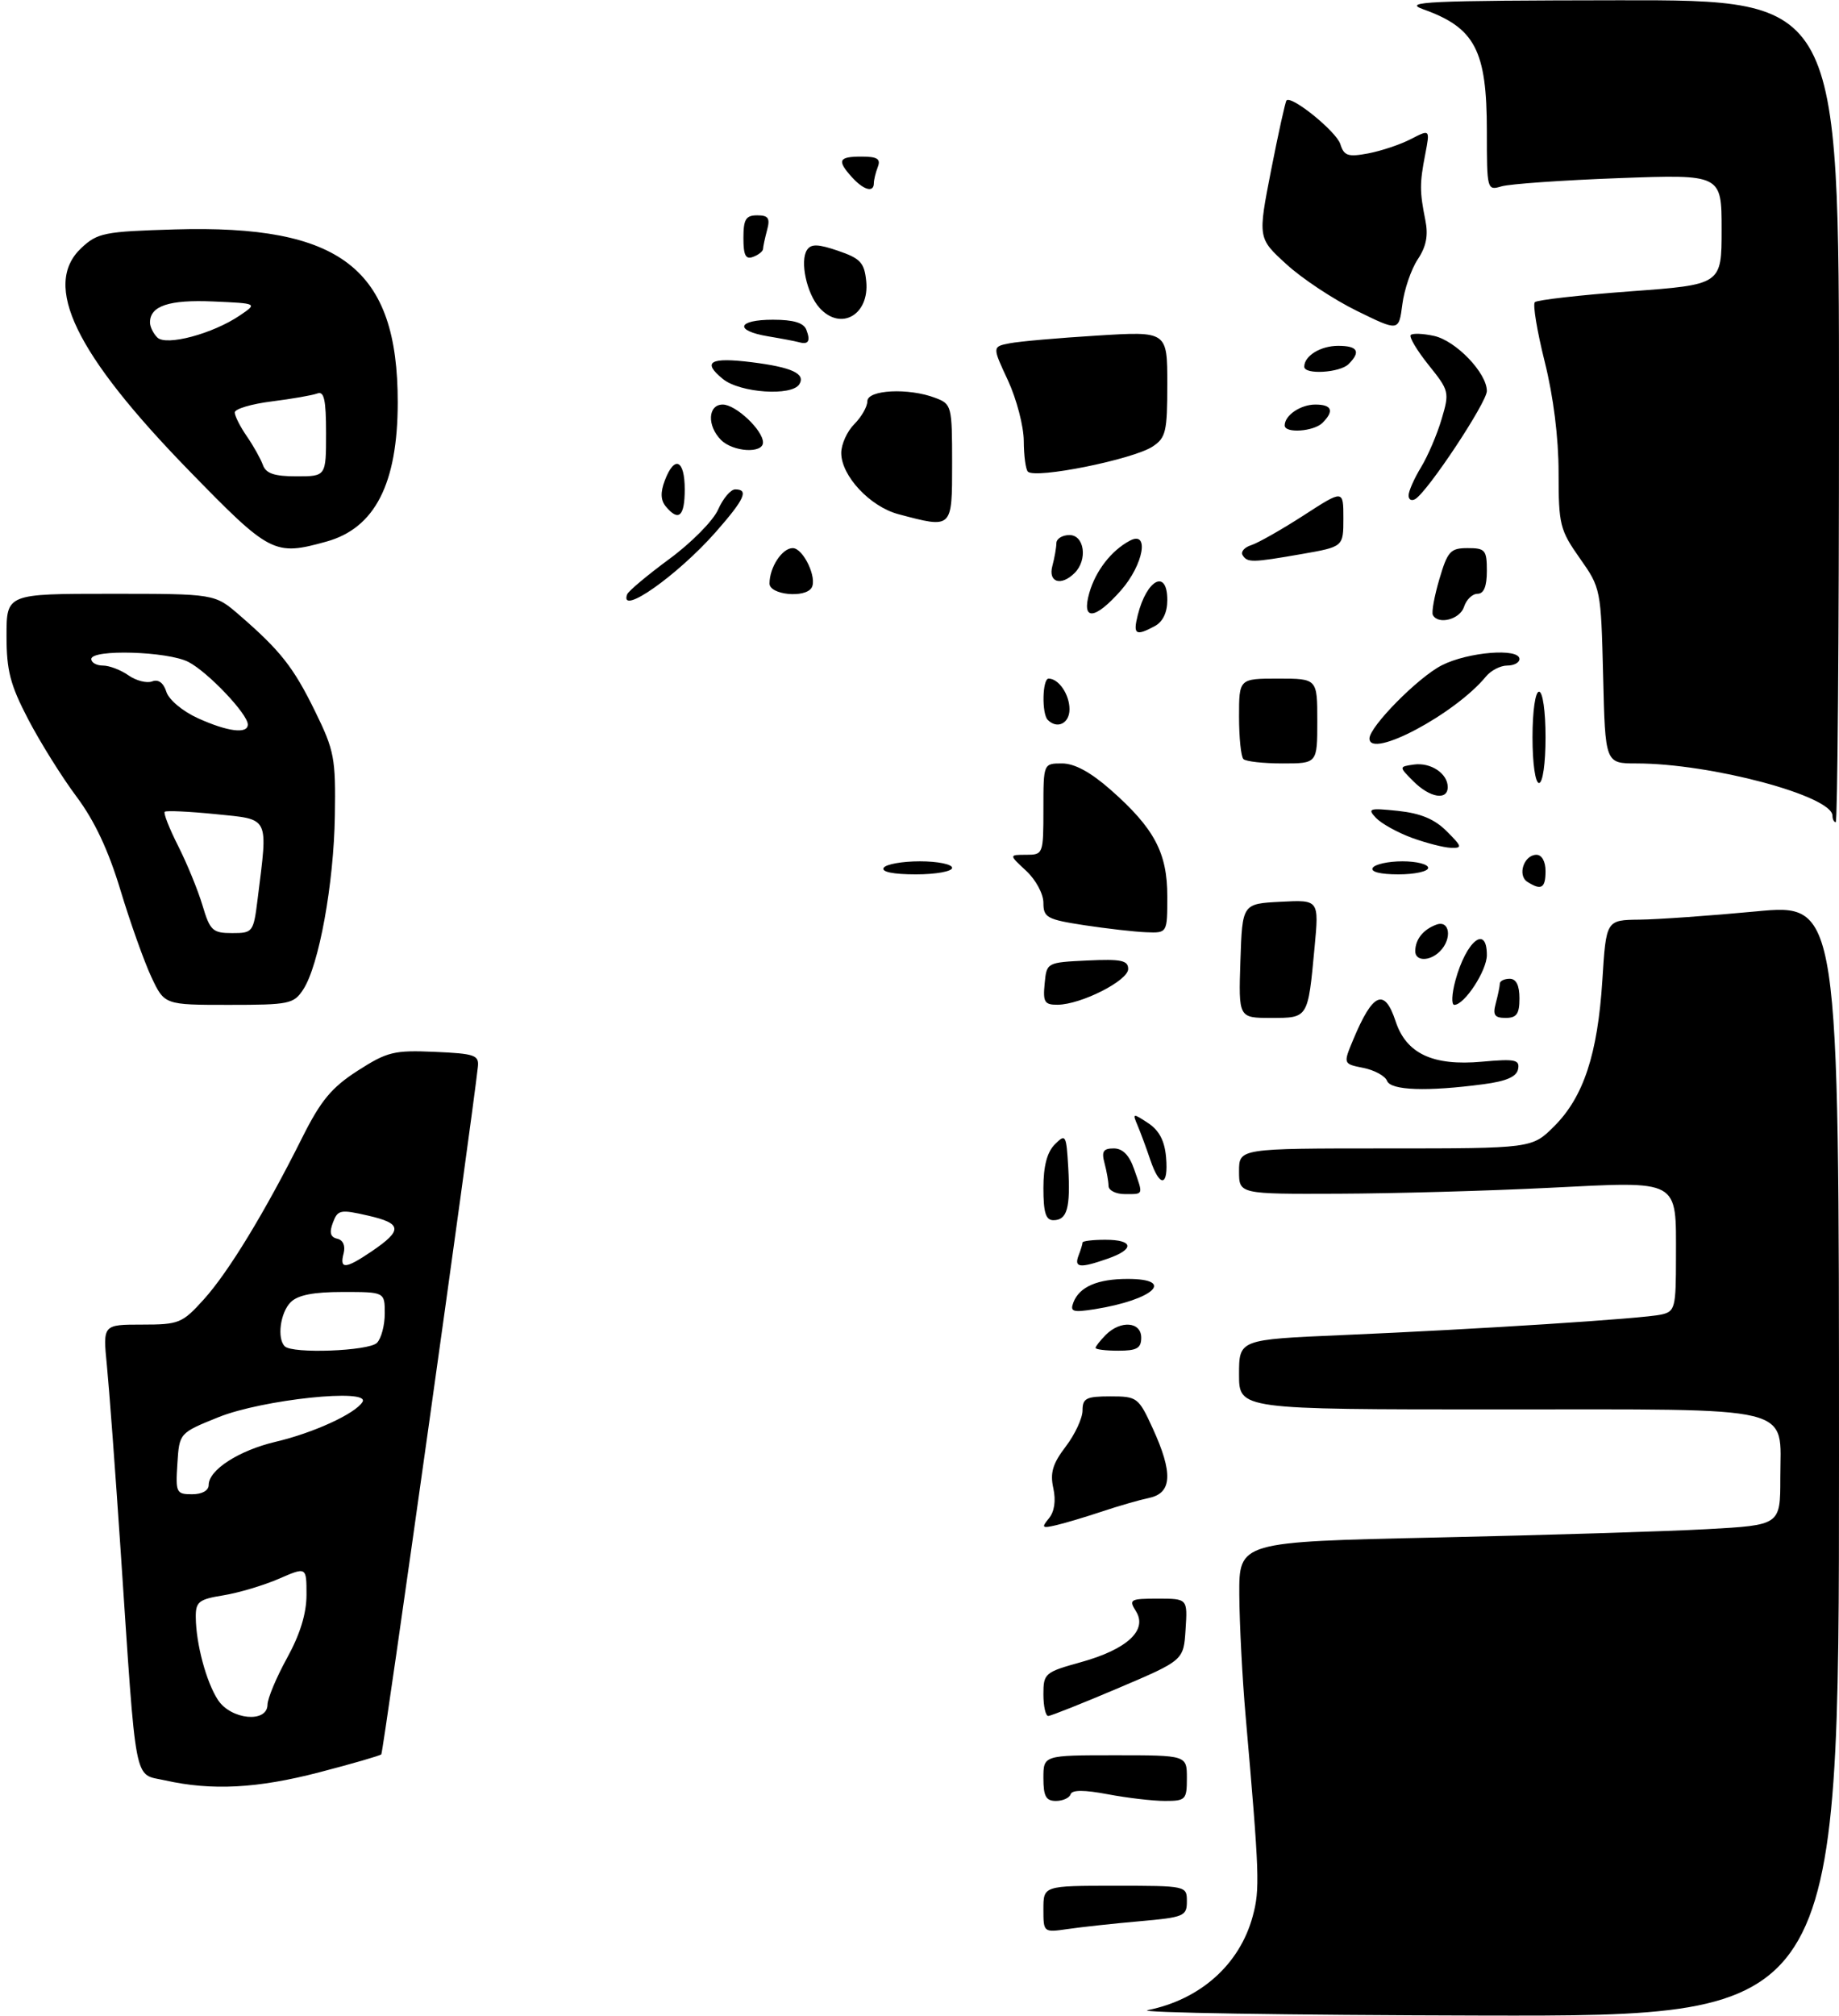 <?xml version="1.0" encoding="UTF-8" standalone="no"?>
<!DOCTYPE svg PUBLIC "-//W3C//DTD SVG 1.1//EN" "http://www.w3.org/Graphics/SVG/1.1/DTD/svg11.dtd" >
<svg xmlns="http://www.w3.org/2000/svg" xmlns:xlink="http://www.w3.org/1999/xlink" version="1.1" viewBox="0 0 282 309">
 <g >
 <path fill="currentColor"
d=" M 48.93 271.62 C 53.97 270.31 58.26 269.07 58.47 268.86 C 58.77 268.57 72.32 172.15 73.28 163.50 C 73.48 161.70 72.82 161.47 66.66 161.20 C 60.42 160.93 59.39 161.18 54.85 164.09 C 50.83 166.68 49.20 168.64 46.32 174.39 C 40.61 185.80 35.02 194.97 31.26 199.13 C 27.94 202.80 27.46 203.00 21.77 203.00 C 15.77 203.00 15.77 203.00 16.39 209.25 C 16.73 212.69 17.68 225.40 18.49 237.50 C 20.97 274.46 20.44 271.75 25.32 272.85 C 32.47 274.45 39.43 274.09 48.93 271.62 Z  M 46.50 151.64 C 48.91 147.96 51.19 135.46 51.35 125.00 C 51.49 116.19 51.27 115.03 48.31 109.00 C 45.00 102.25 43.02 99.73 36.69 94.25 C 32.93 91.00 32.93 91.00 16.97 91.00 C 1.00 91.00 1.00 91.00 1.00 97.43 C 1.00 102.77 1.56 104.94 4.33 110.25 C 6.17 113.77 9.49 119.09 11.72 122.07 C 14.50 125.78 16.64 130.34 18.49 136.48 C 19.98 141.41 22.11 147.38 23.21 149.73 C 25.22 154.00 25.22 154.00 35.09 154.00 C 44.36 154.00 45.05 153.86 46.50 151.64 Z  M 50.06 83.00 C 57.49 80.94 60.98 74.13 60.99 61.69 C 61.01 41.16 52.31 34.41 26.79 35.16 C 16.00 35.48 14.96 35.68 12.48 38.00 C 6.42 43.67 11.53 54.22 29.03 72.17 C 41.43 84.90 42.06 85.22 50.06 83.00 Z  M 176.00 308.06 C 184.07 306.44 190.09 301.06 192.09 293.70 C 193.22 289.56 193.14 287.39 191.01 263.00 C 190.50 257.23 190.07 248.85 190.04 244.40 C 190.00 236.29 190.00 236.29 220.25 235.63 C 236.89 235.27 255.56 234.69 261.75 234.35 C 273.00 233.73 273.00 233.73 273.00 226.52 C 273.00 215.22 276.20 216.00 229.67 216.00 C 190.00 216.00 190.00 216.00 190.00 210.64 C 190.00 205.29 190.00 205.29 205.75 204.61 C 226.74 203.71 251.96 202.09 254.75 201.46 C 256.86 200.99 257.00 200.45 257.00 192.67 C 257.00 180.59 257.82 181.03 237.50 182.04 C 228.15 182.51 213.64 182.91 205.25 182.94 C 190.00 183.00 190.00 183.00 190.00 179.50 C 190.00 176.00 190.00 176.00 212.47 176.00 C 234.93 176.00 234.93 176.00 238.34 172.59 C 242.83 168.10 244.99 161.55 245.71 150.25 C 246.29 141.00 246.29 141.00 251.40 140.94 C 254.20 140.91 262.24 140.34 269.25 139.68 C 282.00 138.47 282.00 138.47 282.00 223.74 C 282.00 309.00 282.00 309.00 227.25 308.89 C 197.14 308.82 174.07 308.45 176.00 308.06 Z  M 160.00 292.59 C 160.00 289.00 160.00 289.00 171.00 289.00 C 181.94 289.00 182.00 289.01 182.00 291.40 C 182.00 293.65 181.56 293.84 174.75 294.44 C 170.76 294.79 165.81 295.33 163.75 295.63 C 160.01 296.17 160.00 296.16 160.00 292.59 Z  M 160.00 272.50 C 160.00 269.00 160.00 269.00 171.00 269.00 C 182.00 269.00 182.00 269.00 182.00 272.50 C 182.00 275.81 181.81 276.00 178.64 276.00 C 176.79 276.00 172.85 275.54 169.89 274.98 C 166.24 274.29 164.40 274.29 164.17 274.98 C 163.99 275.54 162.97 276.00 161.92 276.00 C 160.39 276.00 160.00 275.28 160.00 272.50 Z  M 160.00 259.66 C 160.00 256.45 160.21 256.27 165.80 254.72 C 172.84 252.76 176.00 249.83 174.20 246.94 C 173.06 245.13 173.28 245.00 177.55 245.00 C 182.11 245.00 182.11 245.00 181.80 249.73 C 181.50 254.45 181.50 254.45 171.50 258.70 C 166.00 261.04 161.16 262.96 160.75 262.98 C 160.34 262.99 160.00 261.50 160.00 259.66 Z  M 160.84 232.70 C 161.69 231.67 161.94 230.00 161.52 228.07 C 161.00 225.72 161.42 224.31 163.43 221.68 C 164.84 219.83 166.00 217.34 166.00 216.16 C 166.00 214.29 166.56 214.00 170.26 214.00 C 174.38 214.00 174.58 214.15 176.76 218.89 C 179.89 225.72 179.74 228.80 176.25 229.55 C 174.74 229.87 171.47 230.81 169.00 231.64 C 166.53 232.46 163.38 233.41 162.00 233.73 C 159.79 234.25 159.65 234.14 160.84 232.70 Z  M 168.00 206.57 C 168.00 206.34 168.71 205.44 169.57 204.57 C 171.84 202.30 175.00 202.55 175.00 205.00 C 175.00 206.62 174.33 207.00 171.50 207.00 C 169.57 207.00 168.00 206.81 168.00 206.57 Z  M 164.60 199.60 C 165.52 197.20 168.30 196.00 172.93 196.00 C 180.35 196.00 176.89 199.19 167.92 200.63 C 164.50 201.17 164.05 201.03 164.60 199.60 Z  M 165.39 192.42 C 165.73 191.55 166.00 190.65 166.00 190.42 C 166.00 190.19 167.57 190.00 169.50 190.00 C 173.85 190.00 174.03 191.45 169.85 192.90 C 165.59 194.39 164.68 194.29 165.39 192.42 Z  M 160.00 182.07 C 160.00 178.71 160.56 176.58 161.75 175.38 C 163.42 173.71 163.51 173.88 163.81 178.94 C 164.16 185.15 163.64 187.00 161.53 187.00 C 160.36 187.00 160.00 185.83 160.00 182.07 Z  M 169.99 181.75 C 169.98 181.06 169.70 179.49 169.37 178.25 C 168.89 176.46 169.18 176.00 170.79 176.00 C 172.15 176.00 173.16 177.02 173.90 179.15 C 175.32 183.21 175.40 183.00 172.50 183.00 C 171.12 183.00 169.99 182.44 169.99 181.75 Z  M 176.39 177.75 C 175.79 175.96 174.91 173.60 174.45 172.50 C 173.63 170.58 173.70 170.57 176.05 172.11 C 177.76 173.24 178.59 174.83 178.81 177.36 C 179.20 181.88 177.86 182.09 176.39 177.75 Z  M 212.69 165.64 C 212.41 164.90 210.77 164.00 209.06 163.66 C 205.96 163.04 205.96 163.04 207.50 159.35 C 210.52 152.11 212.30 151.34 214.01 156.52 C 215.64 161.48 219.73 163.39 227.24 162.71 C 232.34 162.25 233.07 162.40 232.79 163.84 C 232.57 165.01 231.00 165.70 227.49 166.16 C 218.83 167.31 213.26 167.12 212.69 165.64 Z  M 190.21 147.25 C 190.50 138.50 190.50 138.50 196.38 138.20 C 202.27 137.89 202.27 137.89 201.58 145.20 C 200.56 156.12 200.63 156.00 194.89 156.00 C 189.92 156.00 189.92 156.00 190.21 147.25 Z  M 229.37 153.75 C 229.70 152.51 229.98 151.16 229.99 150.75 C 229.99 150.34 230.68 150.00 231.50 150.00 C 232.50 150.00 233.00 151.00 233.00 153.00 C 233.00 155.39 232.57 156.00 230.88 156.00 C 229.18 156.00 228.88 155.56 229.37 153.75 Z  M 160.19 150.75 C 160.50 147.50 160.50 147.50 166.75 147.20 C 171.93 146.96 173.00 147.18 173.00 148.50 C 173.00 150.29 165.79 153.94 162.19 153.98 C 160.18 154.00 159.91 153.58 160.19 150.75 Z  M 223.18 150.25 C 224.84 144.19 228.00 141.64 228.00 146.37 C 228.00 148.76 224.57 154.00 223.01 154.00 C 222.54 154.00 222.62 152.31 223.18 150.25 Z  M 217.02 145.75 C 217.04 143.95 218.24 142.45 220.25 141.71 C 222.32 140.94 222.72 143.88 220.80 145.80 C 219.23 147.37 217.00 147.34 217.02 145.75 Z  M 166.25 141.79 C 160.54 140.91 160.00 140.61 160.00 138.36 C 160.00 136.99 158.83 134.82 157.35 133.45 C 154.71 131.00 154.71 131.00 157.35 131.00 C 159.96 131.00 160.00 130.90 160.00 124.00 C 160.00 117.00 160.00 117.00 162.86 117.00 C 164.77 117.00 167.23 118.33 170.30 121.03 C 177.00 126.93 179.00 130.68 179.00 137.37 C 179.00 143.00 179.00 143.00 175.75 142.87 C 173.96 142.80 169.69 142.31 166.25 141.79 Z  M 234.22 135.15 C 232.64 134.15 233.69 131.00 235.61 131.00 C 236.43 131.00 237.00 132.03 237.00 133.50 C 237.00 136.12 236.35 136.51 234.22 135.15 Z  M 135.50 133.00 C 135.84 132.45 138.34 132.00 141.06 132.00 C 143.78 132.00 146.00 132.45 146.00 133.00 C 146.00 133.55 143.50 134.00 140.44 134.00 C 136.99 134.00 135.12 133.62 135.50 133.00 Z  M 210.50 133.00 C 210.84 132.45 212.89 132.00 215.06 132.00 C 217.23 132.00 219.00 132.45 219.00 133.00 C 219.00 133.55 216.95 134.00 214.44 134.00 C 211.66 134.00 210.12 133.61 210.50 133.00 Z  M 216.50 128.40 C 214.30 127.59 211.83 126.22 211.00 125.35 C 209.64 123.91 209.95 123.81 214.37 124.27 C 217.84 124.64 219.99 125.53 221.84 127.39 C 224.22 129.76 224.27 129.99 222.48 129.93 C 221.39 129.89 218.70 129.20 216.50 128.40 Z  M 281.00 125.02 C 281.00 121.98 262.35 117.00 250.95 117.00 C 246.15 117.00 246.15 117.00 245.83 103.58 C 245.50 90.27 245.47 90.11 242.25 85.55 C 239.20 81.22 239.00 80.42 239.00 72.43 C 239.00 67.08 238.21 60.78 236.87 55.43 C 235.70 50.75 235.02 46.65 235.36 46.31 C 235.70 45.97 242.28 45.22 249.99 44.65 C 264.00 43.62 264.00 43.62 264.00 35.17 C 264.00 26.72 264.00 26.72 248.25 27.30 C 239.59 27.62 231.49 28.19 230.25 28.56 C 228.03 29.22 228.00 29.11 228.00 20.07 C 228.00 7.72 226.19 4.26 218.26 1.43 C 214.98 0.26 218.79 0.08 248.25 0.04 C 282.00 0.00 282.00 0.00 282.00 63.00 C 282.00 97.65 281.77 126.00 281.50 126.00 C 281.23 126.00 281.00 125.56 281.00 125.02 Z  M 216.75 119.75 C 214.50 117.50 214.50 117.50 216.81 117.17 C 219.39 116.81 222.00 118.54 222.00 120.62 C 222.00 122.72 219.27 122.27 216.75 119.75 Z  M 235.00 113.00 C 235.00 109.00 235.43 106.00 236.00 106.00 C 236.57 106.00 237.00 109.00 237.00 113.00 C 237.00 117.00 236.57 120.00 236.00 120.00 C 235.43 120.00 235.00 117.00 235.00 113.00 Z  M 190.67 116.33 C 190.30 115.97 190.00 113.04 190.00 109.83 C 190.00 104.00 190.00 104.00 196.00 104.00 C 202.00 104.00 202.00 104.00 202.00 110.50 C 202.00 117.00 202.00 117.00 196.67 117.00 C 193.73 117.00 191.03 116.70 190.67 116.33 Z  M 210.00 113.18 C 210.00 111.36 217.46 103.81 221.07 101.97 C 225.09 99.91 233.00 99.27 233.00 101.00 C 233.00 101.55 232.16 102.00 231.12 102.00 C 230.09 102.00 228.63 102.75 227.87 103.67 C 223.17 109.41 210.00 116.41 210.00 113.18 Z  M 160.67 110.33 C 159.72 109.39 159.84 104.00 160.80 104.00 C 162.35 104.00 164.00 106.43 164.00 108.70 C 164.00 110.87 162.12 111.79 160.67 110.33 Z  M 174.47 94.26 C 175.86 88.74 179.00 87.15 179.00 91.96 C 179.00 93.87 178.31 95.30 177.07 95.96 C 174.14 97.53 173.72 97.25 174.47 94.26 Z  M 219.72 94.25 C 219.50 93.84 219.95 91.36 220.72 88.75 C 221.98 84.48 222.41 84.00 225.06 84.00 C 227.75 84.00 228.00 84.29 228.00 87.50 C 228.00 89.87 227.54 91.00 226.57 91.00 C 225.78 91.00 224.85 91.90 224.50 93.00 C 223.89 94.92 220.54 95.80 219.72 94.25 Z  M 167.04 90.86 C 168.01 87.48 170.41 84.38 173.24 82.87 C 176.30 81.23 175.37 86.51 171.90 90.47 C 167.89 95.02 165.80 95.20 167.04 90.86 Z  M 96.17 91.09 C 96.35 90.59 99.26 88.16 102.62 85.68 C 105.99 83.21 109.37 79.80 110.12 78.09 C 110.87 76.39 112.05 75.00 112.74 75.00 C 114.87 75.00 114.17 76.52 109.78 81.51 C 103.91 88.18 94.91 94.51 96.17 91.09 Z  M 118.00 89.43 C 118.00 86.95 119.93 84.00 121.56 84.00 C 123.18 84.00 125.36 88.60 124.45 90.08 C 123.44 91.71 118.00 91.16 118.00 89.43 Z  M 161.37 86.75 C 161.70 85.51 161.98 83.94 161.99 83.25 C 161.99 82.56 162.90 82.00 164.00 82.00 C 166.29 82.00 166.81 85.79 164.80 87.80 C 162.72 89.88 160.70 89.26 161.37 86.75 Z  M 190.54 85.07 C 190.23 84.56 190.83 83.87 191.89 83.54 C 192.94 83.20 196.55 81.15 199.90 78.99 C 206.00 75.04 206.00 75.04 206.00 79.42 C 206.00 83.79 206.00 83.79 199.67 84.90 C 191.97 86.24 191.27 86.25 190.54 85.07 Z  M 137.76 78.80 C 133.41 77.64 129.00 72.92 129.00 69.42 C 129.00 68.09 129.90 66.10 131.00 65.00 C 132.10 63.90 133.00 62.33 133.00 61.50 C 133.00 59.73 139.33 59.41 143.43 60.98 C 145.93 61.92 146.00 62.21 146.00 70.98 C 146.00 81.10 146.09 81.01 137.76 78.80 Z  M 102.10 77.62 C 101.30 76.66 101.25 75.46 101.95 73.62 C 103.43 69.73 105.00 70.44 105.00 75.00 C 105.00 79.15 104.07 79.99 102.10 77.62 Z  M 216.00 75.93 C 216.00 75.27 216.86 73.33 217.90 71.62 C 218.95 69.90 220.37 66.58 221.06 64.24 C 222.29 60.11 222.23 59.87 219.06 55.93 C 217.27 53.69 216.04 51.63 216.33 51.34 C 216.62 51.05 218.23 51.11 219.90 51.48 C 223.26 52.22 228.00 57.16 228.00 59.92 C 228.00 61.67 218.99 75.27 217.03 76.48 C 216.46 76.83 216.00 76.58 216.00 75.93 Z  M 157.62 72.28 C 157.28 71.94 157.00 69.83 156.99 67.58 C 156.98 65.34 155.89 61.17 154.57 58.31 C 152.15 53.13 152.15 53.13 154.83 52.61 C 156.30 52.32 162.34 51.79 168.25 51.43 C 179.00 50.76 179.00 50.76 179.00 58.86 C 179.00 66.16 178.78 67.10 176.74 68.44 C 173.71 70.42 158.76 73.43 157.62 72.28 Z  M 110.57 67.43 C 108.39 65.25 108.54 62.00 110.83 62.00 C 112.83 62.00 117.00 65.93 117.00 67.81 C 117.00 69.54 112.41 69.27 110.57 67.43 Z  M 197.00 65.20 C 197.00 63.65 199.43 62.00 201.70 62.00 C 204.24 62.00 204.63 62.97 202.80 64.80 C 201.46 66.14 197.00 66.45 197.00 65.20 Z  M 110.86 58.09 C 107.61 55.45 108.87 54.72 115.26 55.51 C 121.42 56.28 123.57 57.27 122.57 58.89 C 121.42 60.76 113.48 60.21 110.86 58.09 Z  M 200.00 56.20 C 200.00 54.54 202.50 53.00 205.20 53.00 C 208.21 53.00 208.71 53.89 206.80 55.80 C 205.47 57.13 200.00 57.46 200.00 56.20 Z  M 122.50 52.44 C 121.95 52.29 119.81 51.88 117.75 51.54 C 112.54 50.66 113.05 49.00 118.53 49.00 C 121.69 49.00 123.24 49.47 123.65 50.54 C 124.32 52.28 123.97 52.86 122.50 52.44 Z  M 208.08 47.65 C 204.54 45.92 199.68 42.71 197.27 40.50 C 192.88 36.50 192.88 36.50 194.91 26.11 C 196.03 20.40 197.10 15.57 197.28 15.39 C 198.07 14.60 204.92 20.16 205.53 22.08 C 206.10 23.89 206.70 24.09 209.81 23.51 C 211.80 23.13 214.75 22.15 216.36 21.31 C 219.29 19.80 219.29 19.80 218.55 23.65 C 217.68 28.13 217.69 29.35 218.57 33.75 C 219.04 36.08 218.71 37.79 217.40 39.75 C 216.40 41.26 215.33 44.37 215.04 46.65 C 214.50 50.80 214.50 50.80 208.08 47.65 Z  M 125.67 47.18 C 123.70 45.02 122.62 39.98 123.76 38.29 C 124.38 37.36 125.46 37.39 128.53 38.44 C 131.95 39.61 132.55 40.26 132.83 43.11 C 133.34 48.26 128.92 50.78 125.67 47.18 Z  M 114.00 36.47 C 114.00 33.60 114.37 33.00 116.12 33.00 C 117.82 33.00 118.12 33.44 117.63 35.25 C 117.30 36.49 117.02 37.79 117.01 38.14 C 117.01 38.50 116.33 39.05 115.50 39.36 C 114.34 39.81 114.00 39.14 114.00 36.47 Z  M 130.65 27.17 C 128.31 24.58 128.57 24.00 132.11 24.00 C 134.53 24.00 135.08 24.35 134.61 25.58 C 134.27 26.45 134.00 27.58 134.00 28.08 C 134.00 29.57 132.44 29.14 130.65 27.17 Z  M 33.42 260.52 C 31.63 257.78 30.06 251.94 30.02 247.84 C 30.00 245.48 30.48 245.10 34.25 244.49 C 36.59 244.11 40.41 242.97 42.75 241.96 C 47.00 240.11 47.00 240.11 47.00 244.40 C 47.00 247.27 46.02 250.46 44.02 254.09 C 42.38 257.07 41.03 260.29 41.02 261.25 C 40.99 264.10 35.42 263.57 33.42 260.52 Z  M 27.20 224.31 C 27.50 219.61 27.50 219.61 33.50 217.19 C 40.23 214.48 56.91 212.72 55.58 214.86 C 54.47 216.66 48.06 219.60 42.26 220.96 C 36.63 222.29 32.00 225.27 32.00 227.57 C 32.00 228.44 30.99 229.00 29.45 229.00 C 27.03 229.00 26.91 228.75 27.20 224.31 Z  M 43.67 206.33 C 42.45 205.12 42.98 201.17 44.57 199.57 C 45.67 198.47 48.06 198.00 52.57 198.00 C 59.00 198.00 59.00 198.00 59.00 201.30 C 59.00 203.12 58.46 205.14 57.80 205.80 C 56.54 207.06 44.83 207.50 43.67 206.33 Z  M 52.69 192.09 C 52.99 190.92 52.62 190.05 51.72 189.84 C 50.66 189.60 50.47 188.90 51.05 187.37 C 51.79 185.40 52.18 185.32 56.45 186.30 C 61.66 187.49 61.77 188.53 57.03 191.75 C 52.97 194.50 52.04 194.57 52.69 192.09 Z  M 31.05 138.75 C 30.35 136.41 28.67 132.32 27.32 129.65 C 25.97 126.98 25.04 124.63 25.26 124.41 C 25.47 124.20 28.99 124.36 33.07 124.77 C 41.43 125.62 41.10 124.95 39.51 137.75 C 38.87 142.88 38.78 143.00 35.59 143.00 C 32.61 143.00 32.20 142.62 31.05 138.75 Z  M 30.35 110.07 C 28.01 109.01 25.89 107.24 25.51 106.02 C 25.07 104.64 24.28 104.06 23.33 104.43 C 22.51 104.74 20.87 104.32 19.70 103.50 C 18.52 102.67 16.76 102.00 15.78 102.00 C 14.80 102.00 14.00 101.55 14.00 101.00 C 14.00 99.46 25.74 99.81 28.90 101.45 C 31.89 103.00 38.00 109.43 38.00 111.03 C 38.00 112.53 34.91 112.14 30.35 110.07 Z  M 40.31 71.25 C 39.96 70.29 38.85 68.31 37.84 66.85 C 36.83 65.39 36.00 63.75 36.00 63.21 C 36.00 62.67 38.55 61.91 41.66 61.52 C 44.77 61.13 47.92 60.58 48.66 60.30 C 49.70 59.90 50.00 61.27 50.00 66.39 C 50.00 73.00 50.00 73.00 45.47 73.00 C 42.06 73.00 40.78 72.57 40.31 71.25 Z  M 24.12 51.72 C 23.50 51.10 23.00 50.07 23.00 49.42 C 23.00 46.88 25.92 45.91 32.66 46.20 C 39.50 46.50 39.50 46.50 36.80 48.33 C 32.64 51.16 25.47 53.07 24.12 51.72 Z "/>
</g>
</svg>